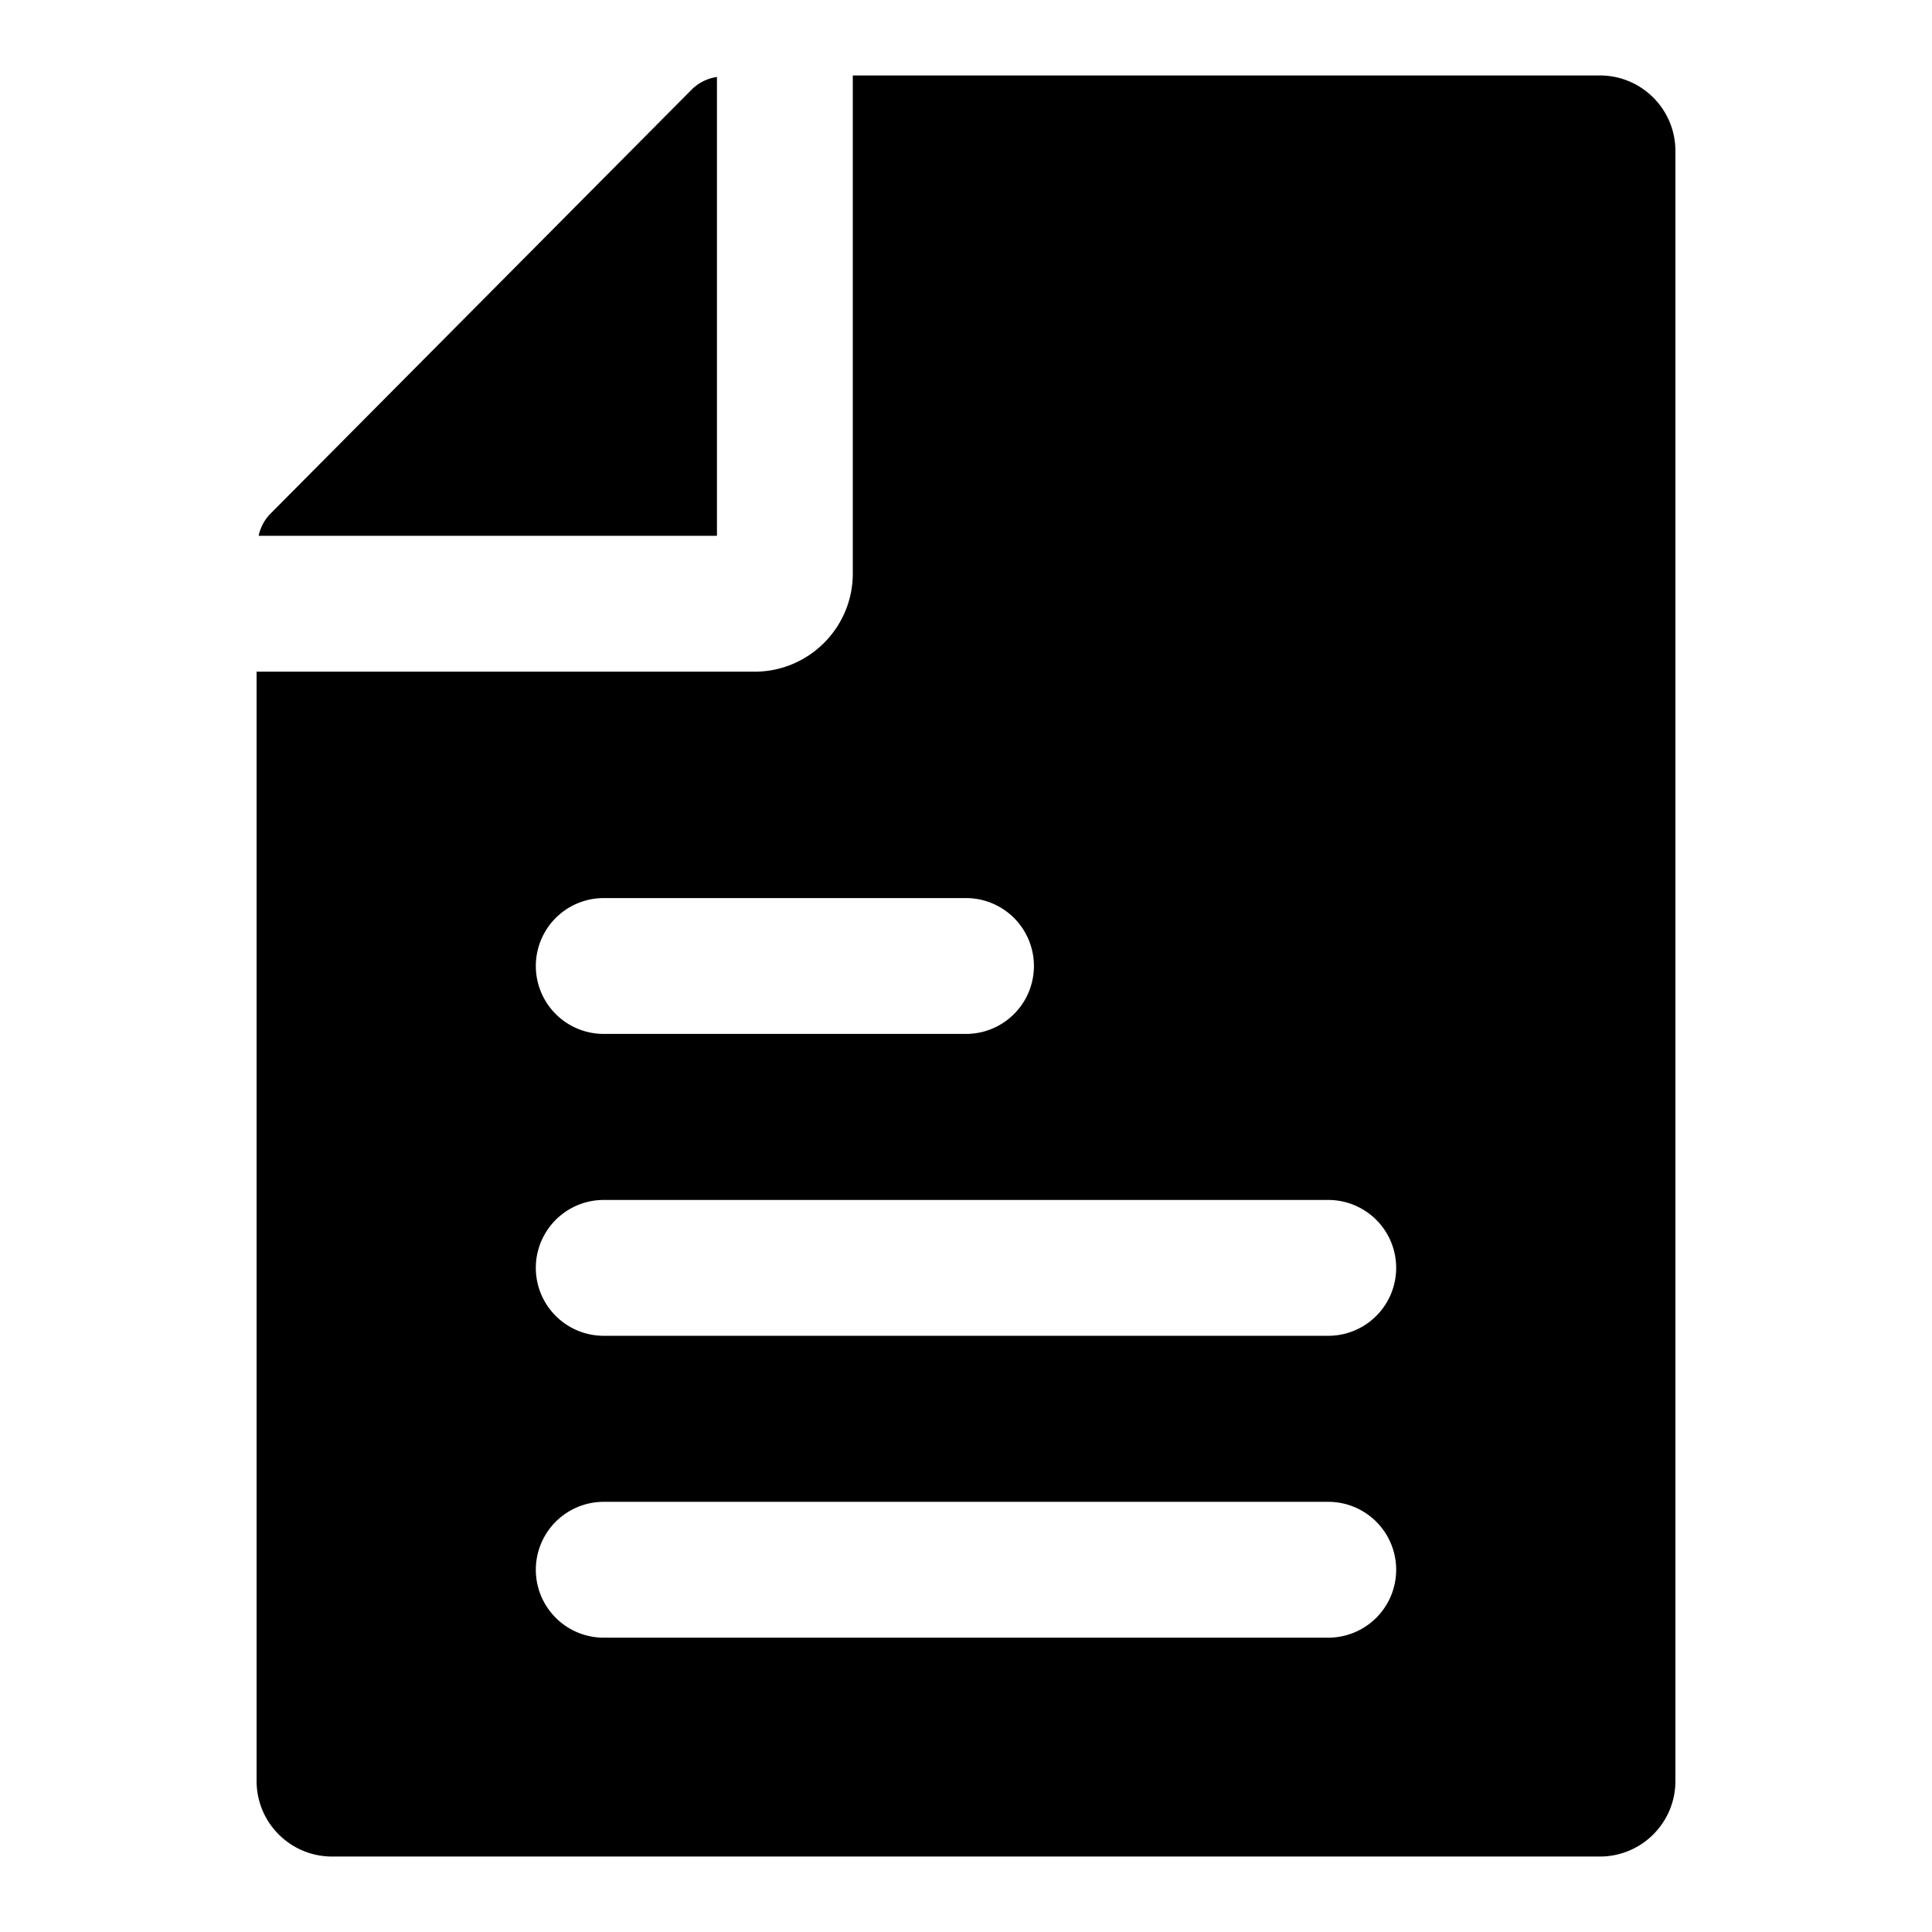 <!-- © Red Hat, Inc. CC-BY-4.0 licensed --><svg xmlns="http://www.w3.org/2000/svg" viewBox="0 0 32 32"><path d="M26.5 1.25H14.125V9.5c0 .896-.729 1.625-1.625 1.625H4.25V29.5c0 .69.56 1.25 1.25 1.25h21c.69 0 1.25-.56 1.25-1.25v-27c0-.69-.56-1.25-1.25-1.25ZM10 14.875h6a1.125 1.125 0 0 1 0 2.25h-6a1.125 1.125 0 0 1 0-2.25Zm12 12.25H10a1.125 1.125 0 0 1 0-2.25h12a1.125 1.125 0 0 1 0 2.25Zm0-5H10a1.125 1.125 0 0 1 0-2.25h12a1.125 1.125 0 0 1 0 2.25Z"/><path d="M11.875 8.875v-7.6a.743.743 0 0 0-.407.197l-7 7.048a.737.737 0 0 0-.184.355h7.591Z"/></svg>